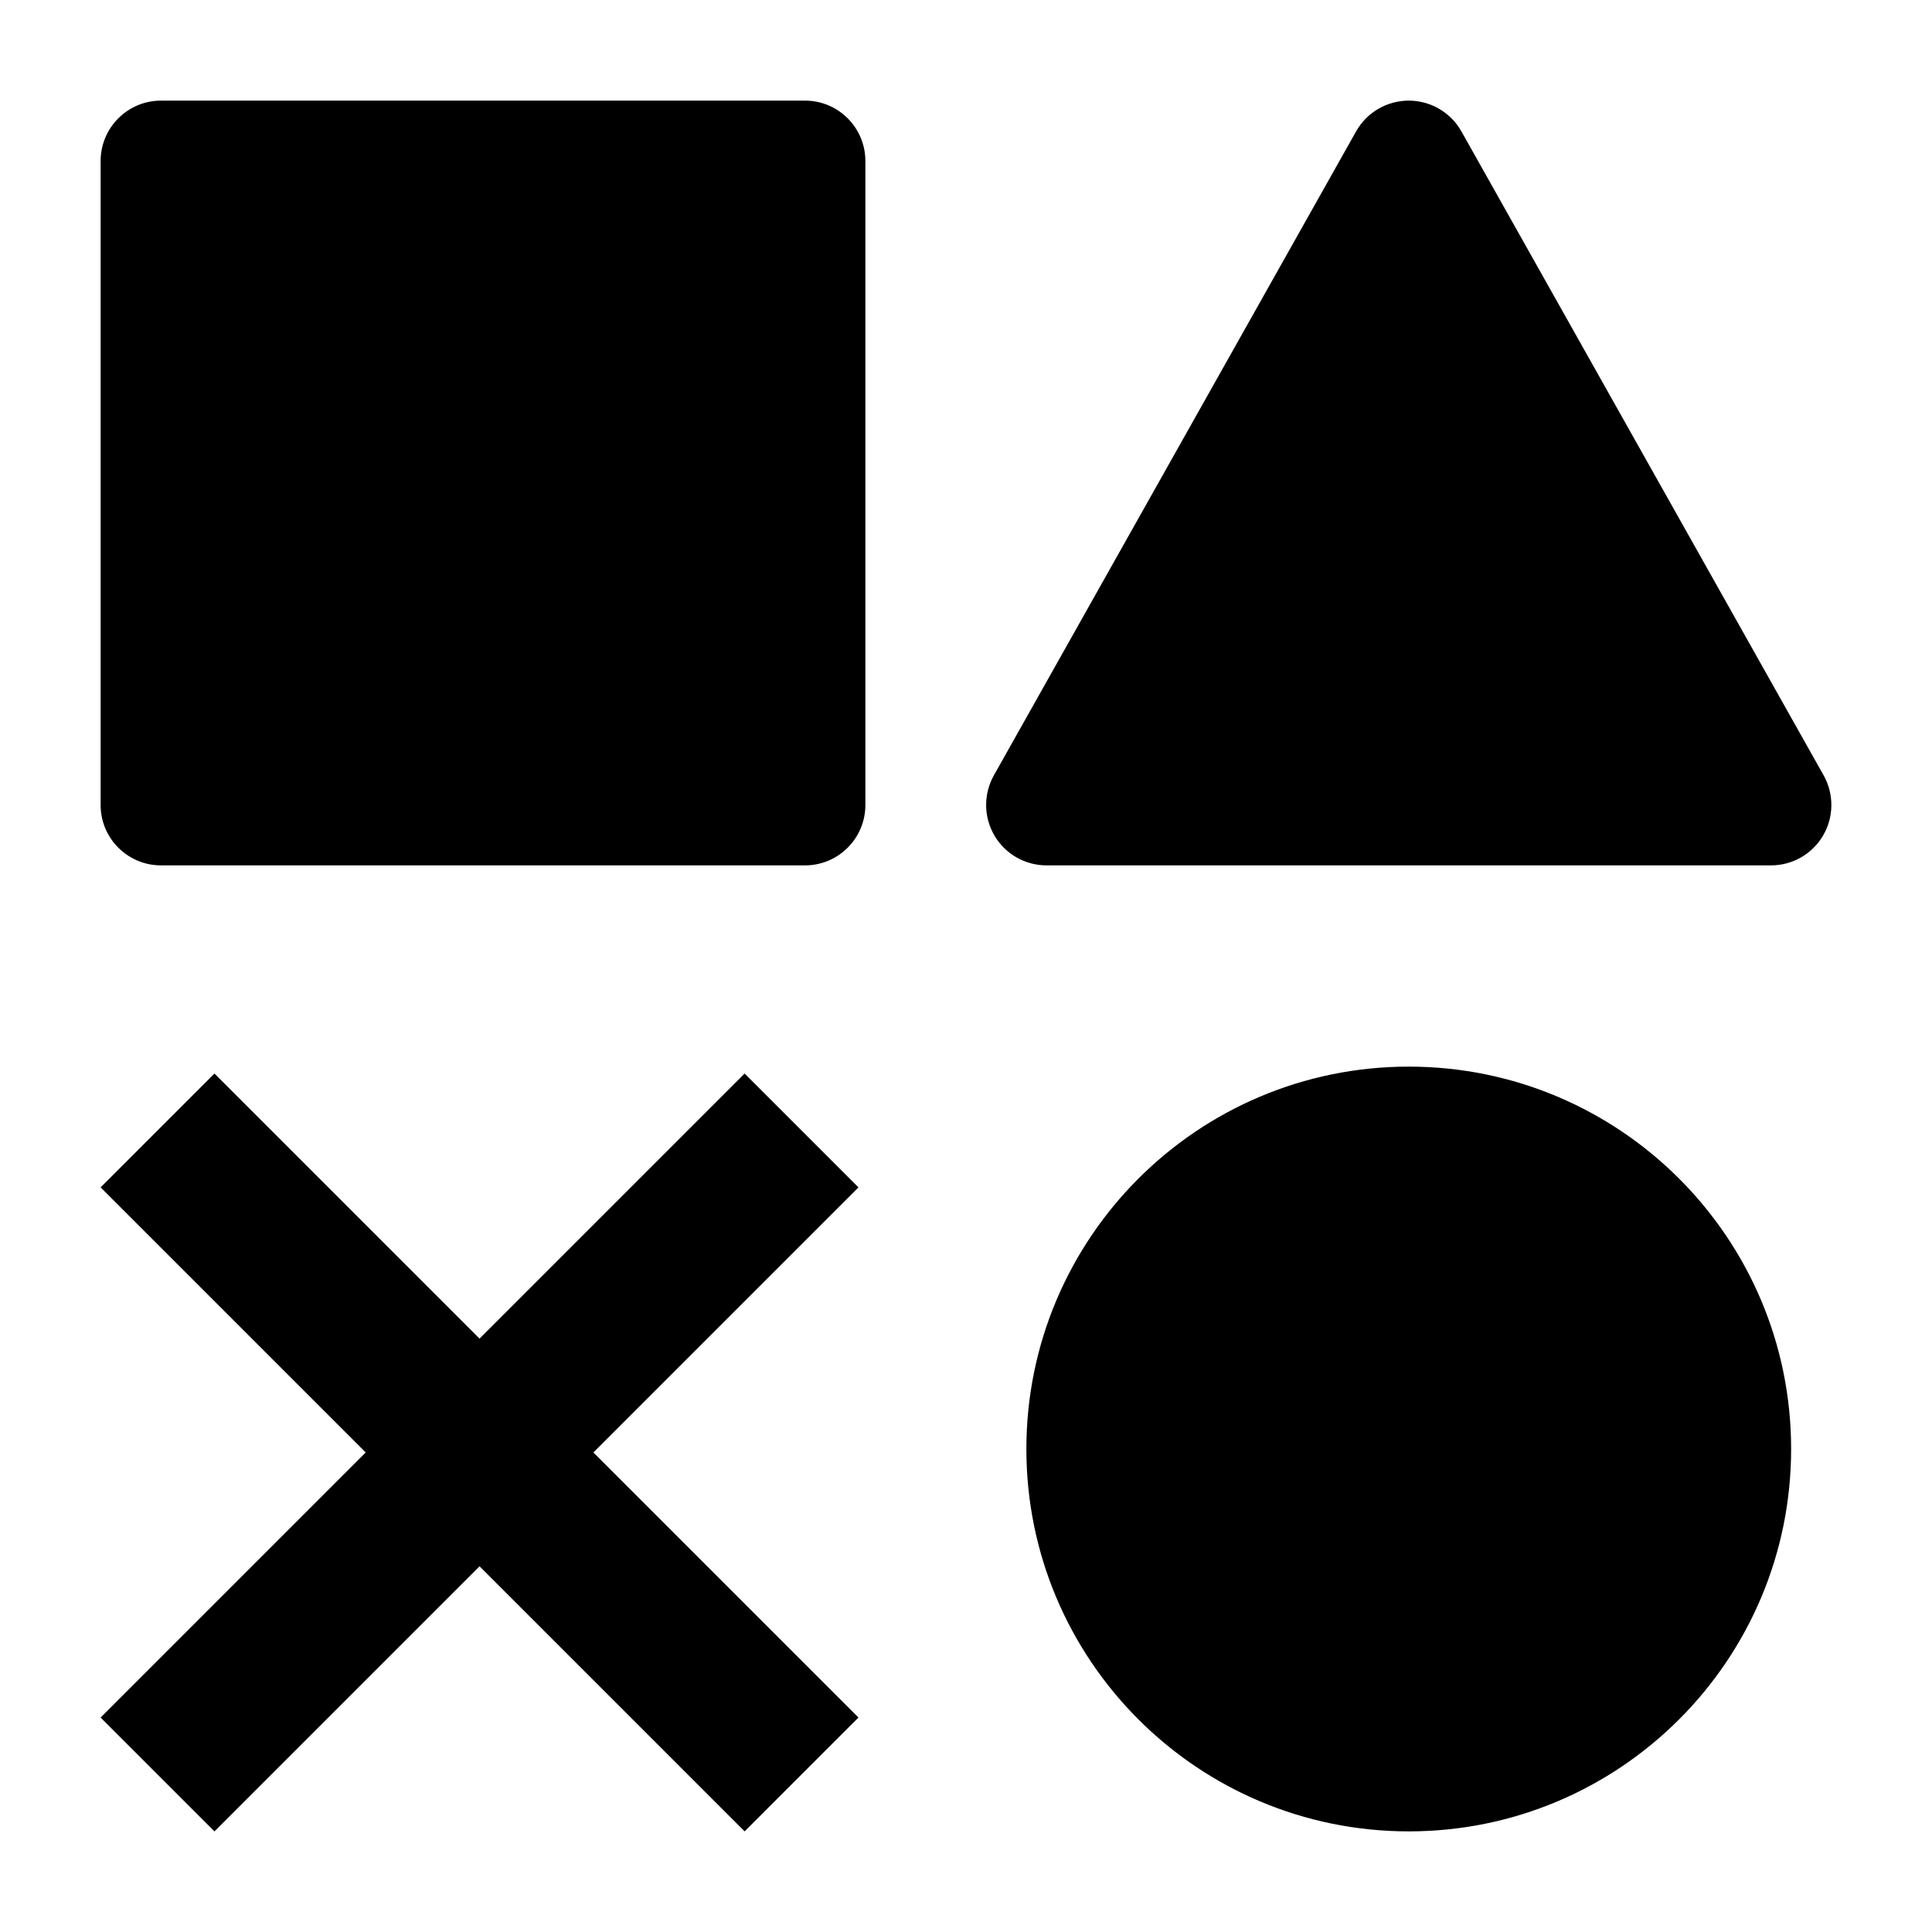 <svg width="24" height="24" viewBox="0 0 24 24" xmlns="http://www.w3.org/2000/svg">
    <path d="M17.5 1.25C17.771 1.25 18.021 1.396 18.154 1.632L22.654 9.632C22.784 9.865 22.782 10.149 22.647 10.379C22.513 10.609 22.266 10.75 22 10.75H13C12.734 10.75 12.487 10.609 12.353 10.379C12.218 10.149 12.216 9.865 12.346 9.632L16.846 1.632C16.979 1.396 17.229 1.25 17.5 1.25Z"/>
    <path d="M1.25 2C1.25 1.586 1.586 1.25 2 1.25H10C10.414 1.25 10.75 1.586 10.75 2V10C10.75 10.414 10.414 10.75 10 10.75H2C1.586 10.75 1.25 10.414 1.25 10V2Z"/>
    <path d="M12.75 18C12.75 15.377 14.877 13.25 17.5 13.25C20.123 13.25 22.25 15.377 22.25 18C22.25 20.623 20.123 22.75 17.5 22.75C14.877 22.75 12.75 20.623 12.75 18Z"/>
    <path fill-rule="evenodd" clip-rule="evenodd" d="M5.957 16.629L9.25 13.336L10.664 14.75L7.371 18.043L10.664 21.336L9.25 22.75L5.957 19.457L2.664 22.75L1.25 21.336L4.543 18.043L1.25 14.75L2.664 13.336L5.957 16.629Z"/>
</svg>
